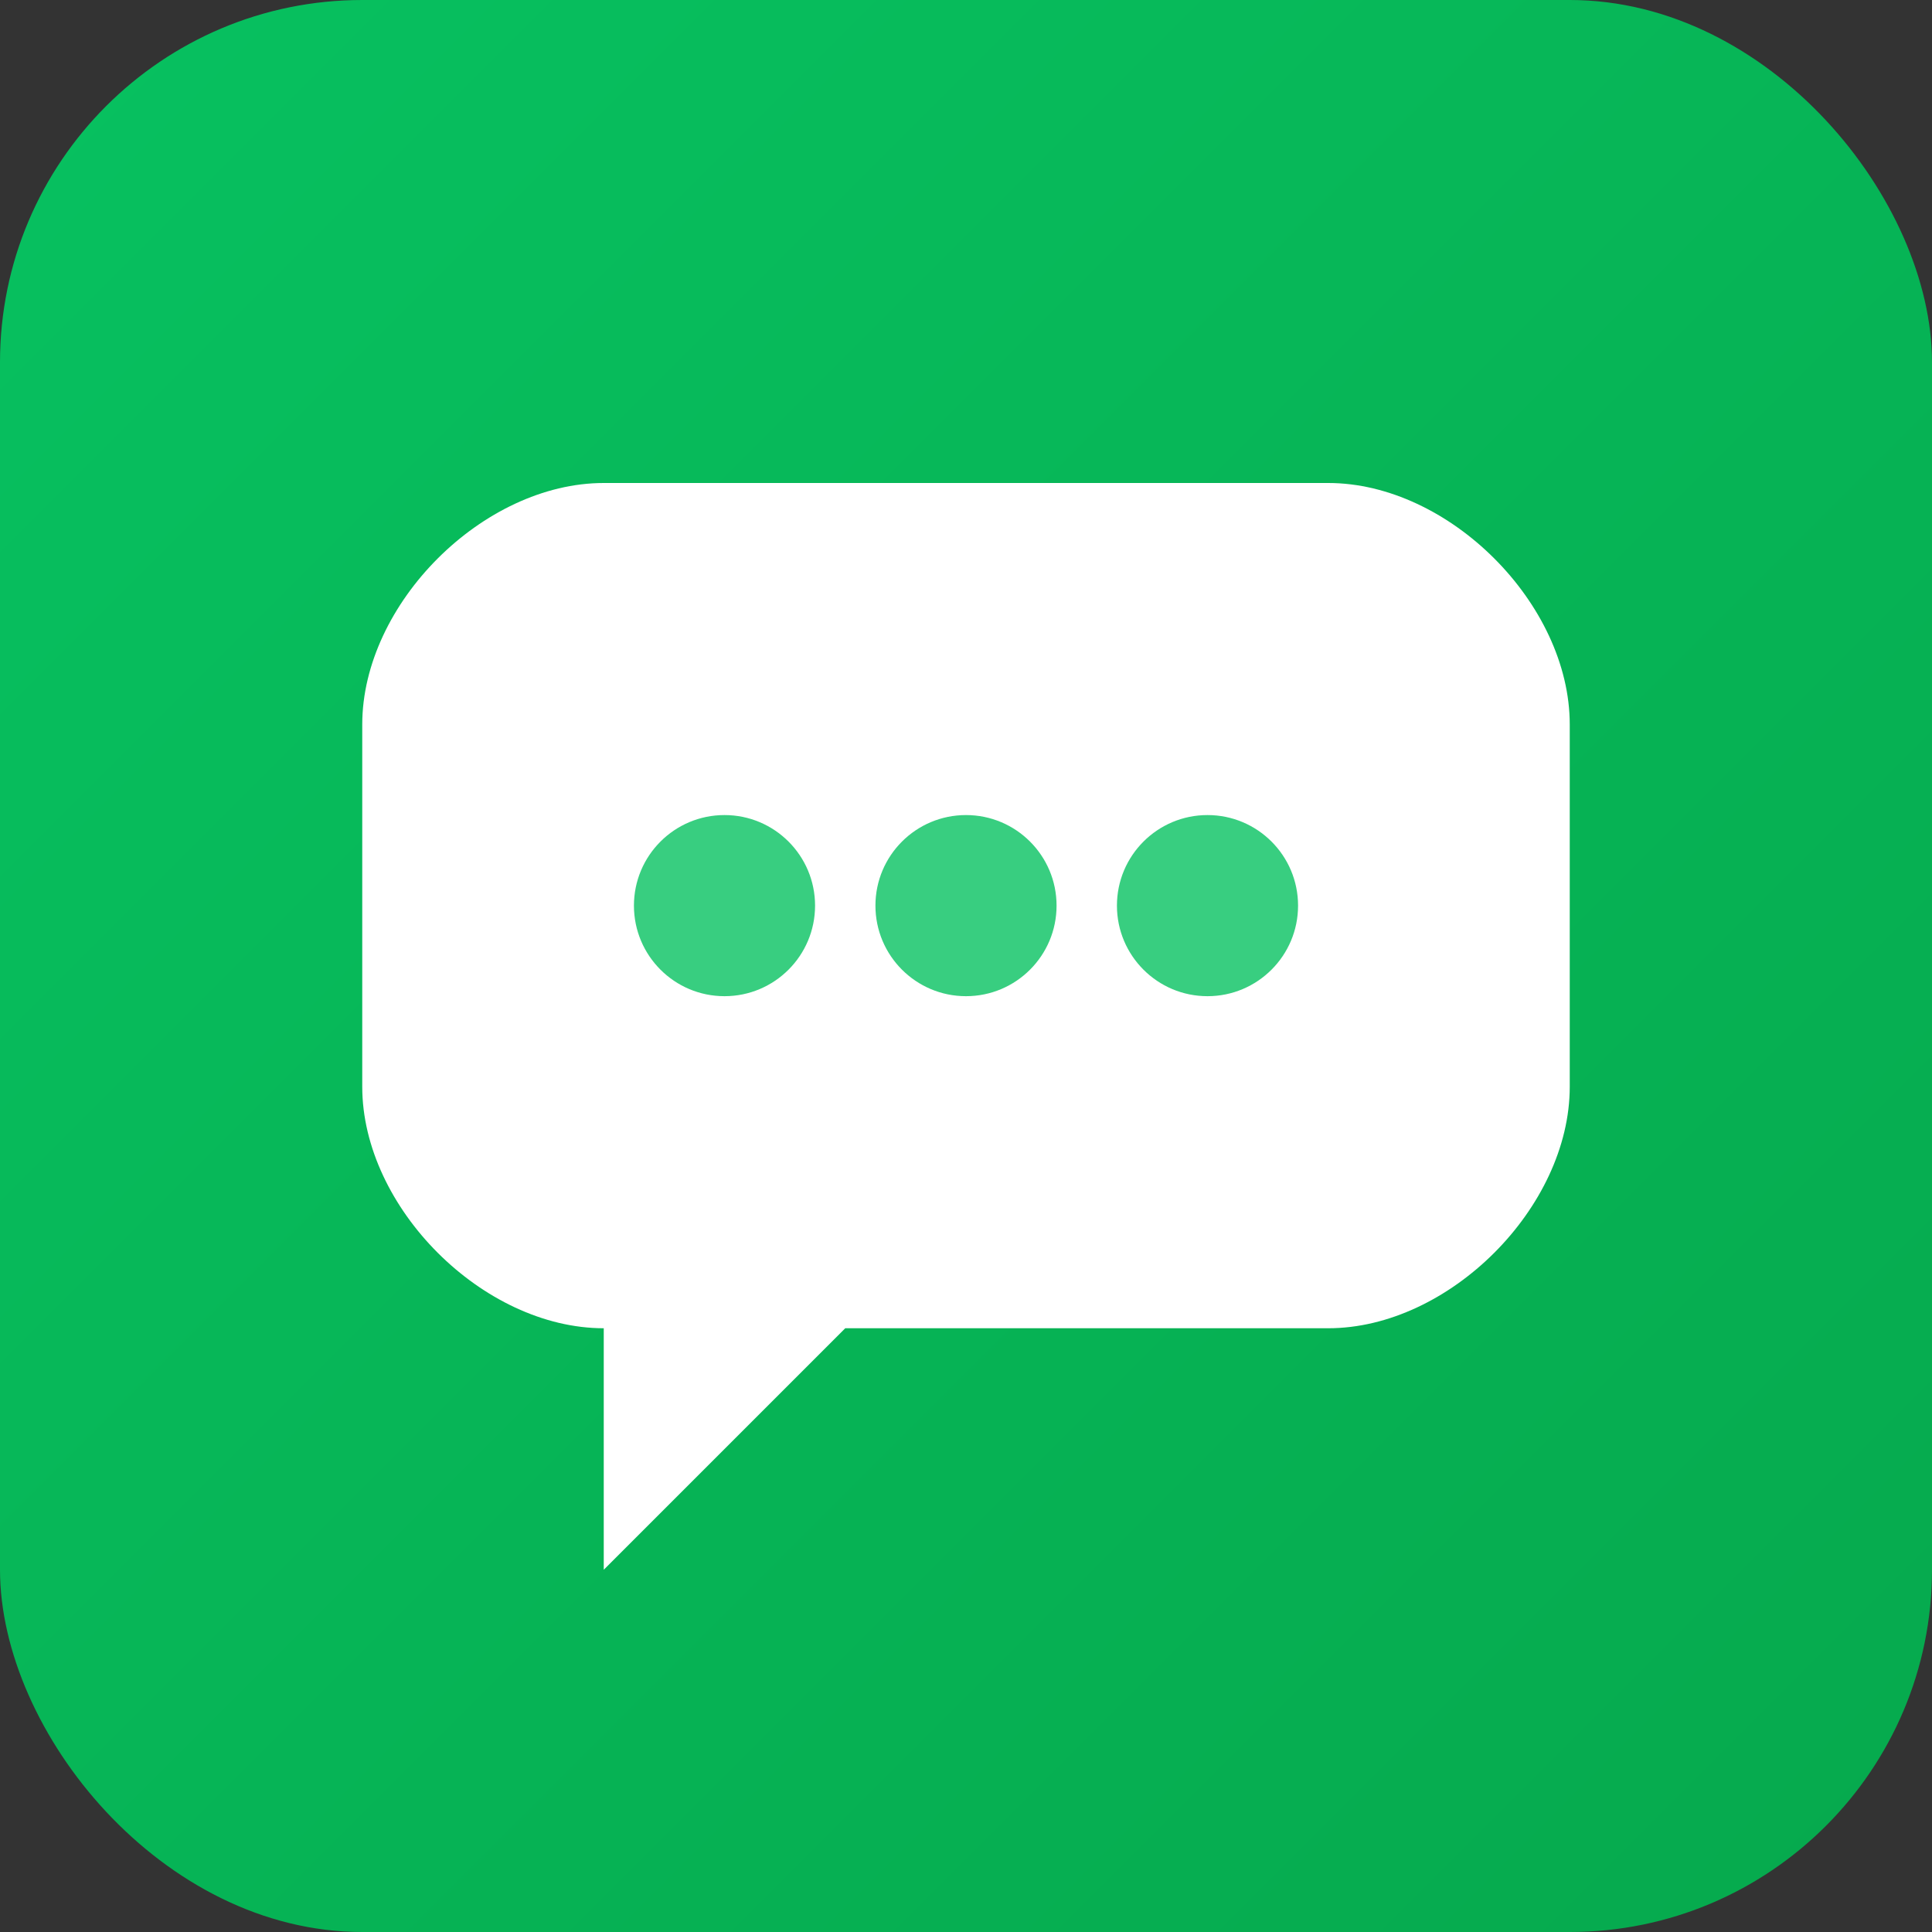 <?xml version="1.0" encoding="UTF-8"?>
<svg width="32" height="32" xmlns="http://www.w3.org/2000/svg">
  <rect width="100%" height="100%" fill="#333333" stroke="none"/>
  <defs>
    <linearGradient id="grad" x1="0%" y1="0%" x2="100%" y2="100%">
      <stop offset="0%" style="stop-color:#07C160;stop-opacity:1" />
      <stop offset="100%" style="stop-color:#06A94D;stop-opacity:1" />
    </linearGradient>
  </defs>
  
  <!-- Background -->
  <rect width="32" height="32" rx="6" fill="url(#grad)"/>
  
  <!-- Chat icon -->
  <g fill="white">
    <!-- Main bubble -->
    <path d="M6 12 C6 10, 8 8, 10 8 L22 8 C24 8, 26 10, 26 12 L26 18 C26 20, 24 22, 22 22 L14 22 L10 26 L10 22 C8 22, 6 20, 6 18 Z"/>
    
    <!-- Dots -->
    <circle cx="12" cy="15" r="1.5" fill="rgba(7,193,96,0.8)"/>
    <circle cx="16" cy="15" r="1.5" fill="rgba(7,193,96,0.8)"/>
    <circle cx="20" cy="15" r="1.5" fill="rgba(7,193,96,0.8)"/>
  </g>
</svg>